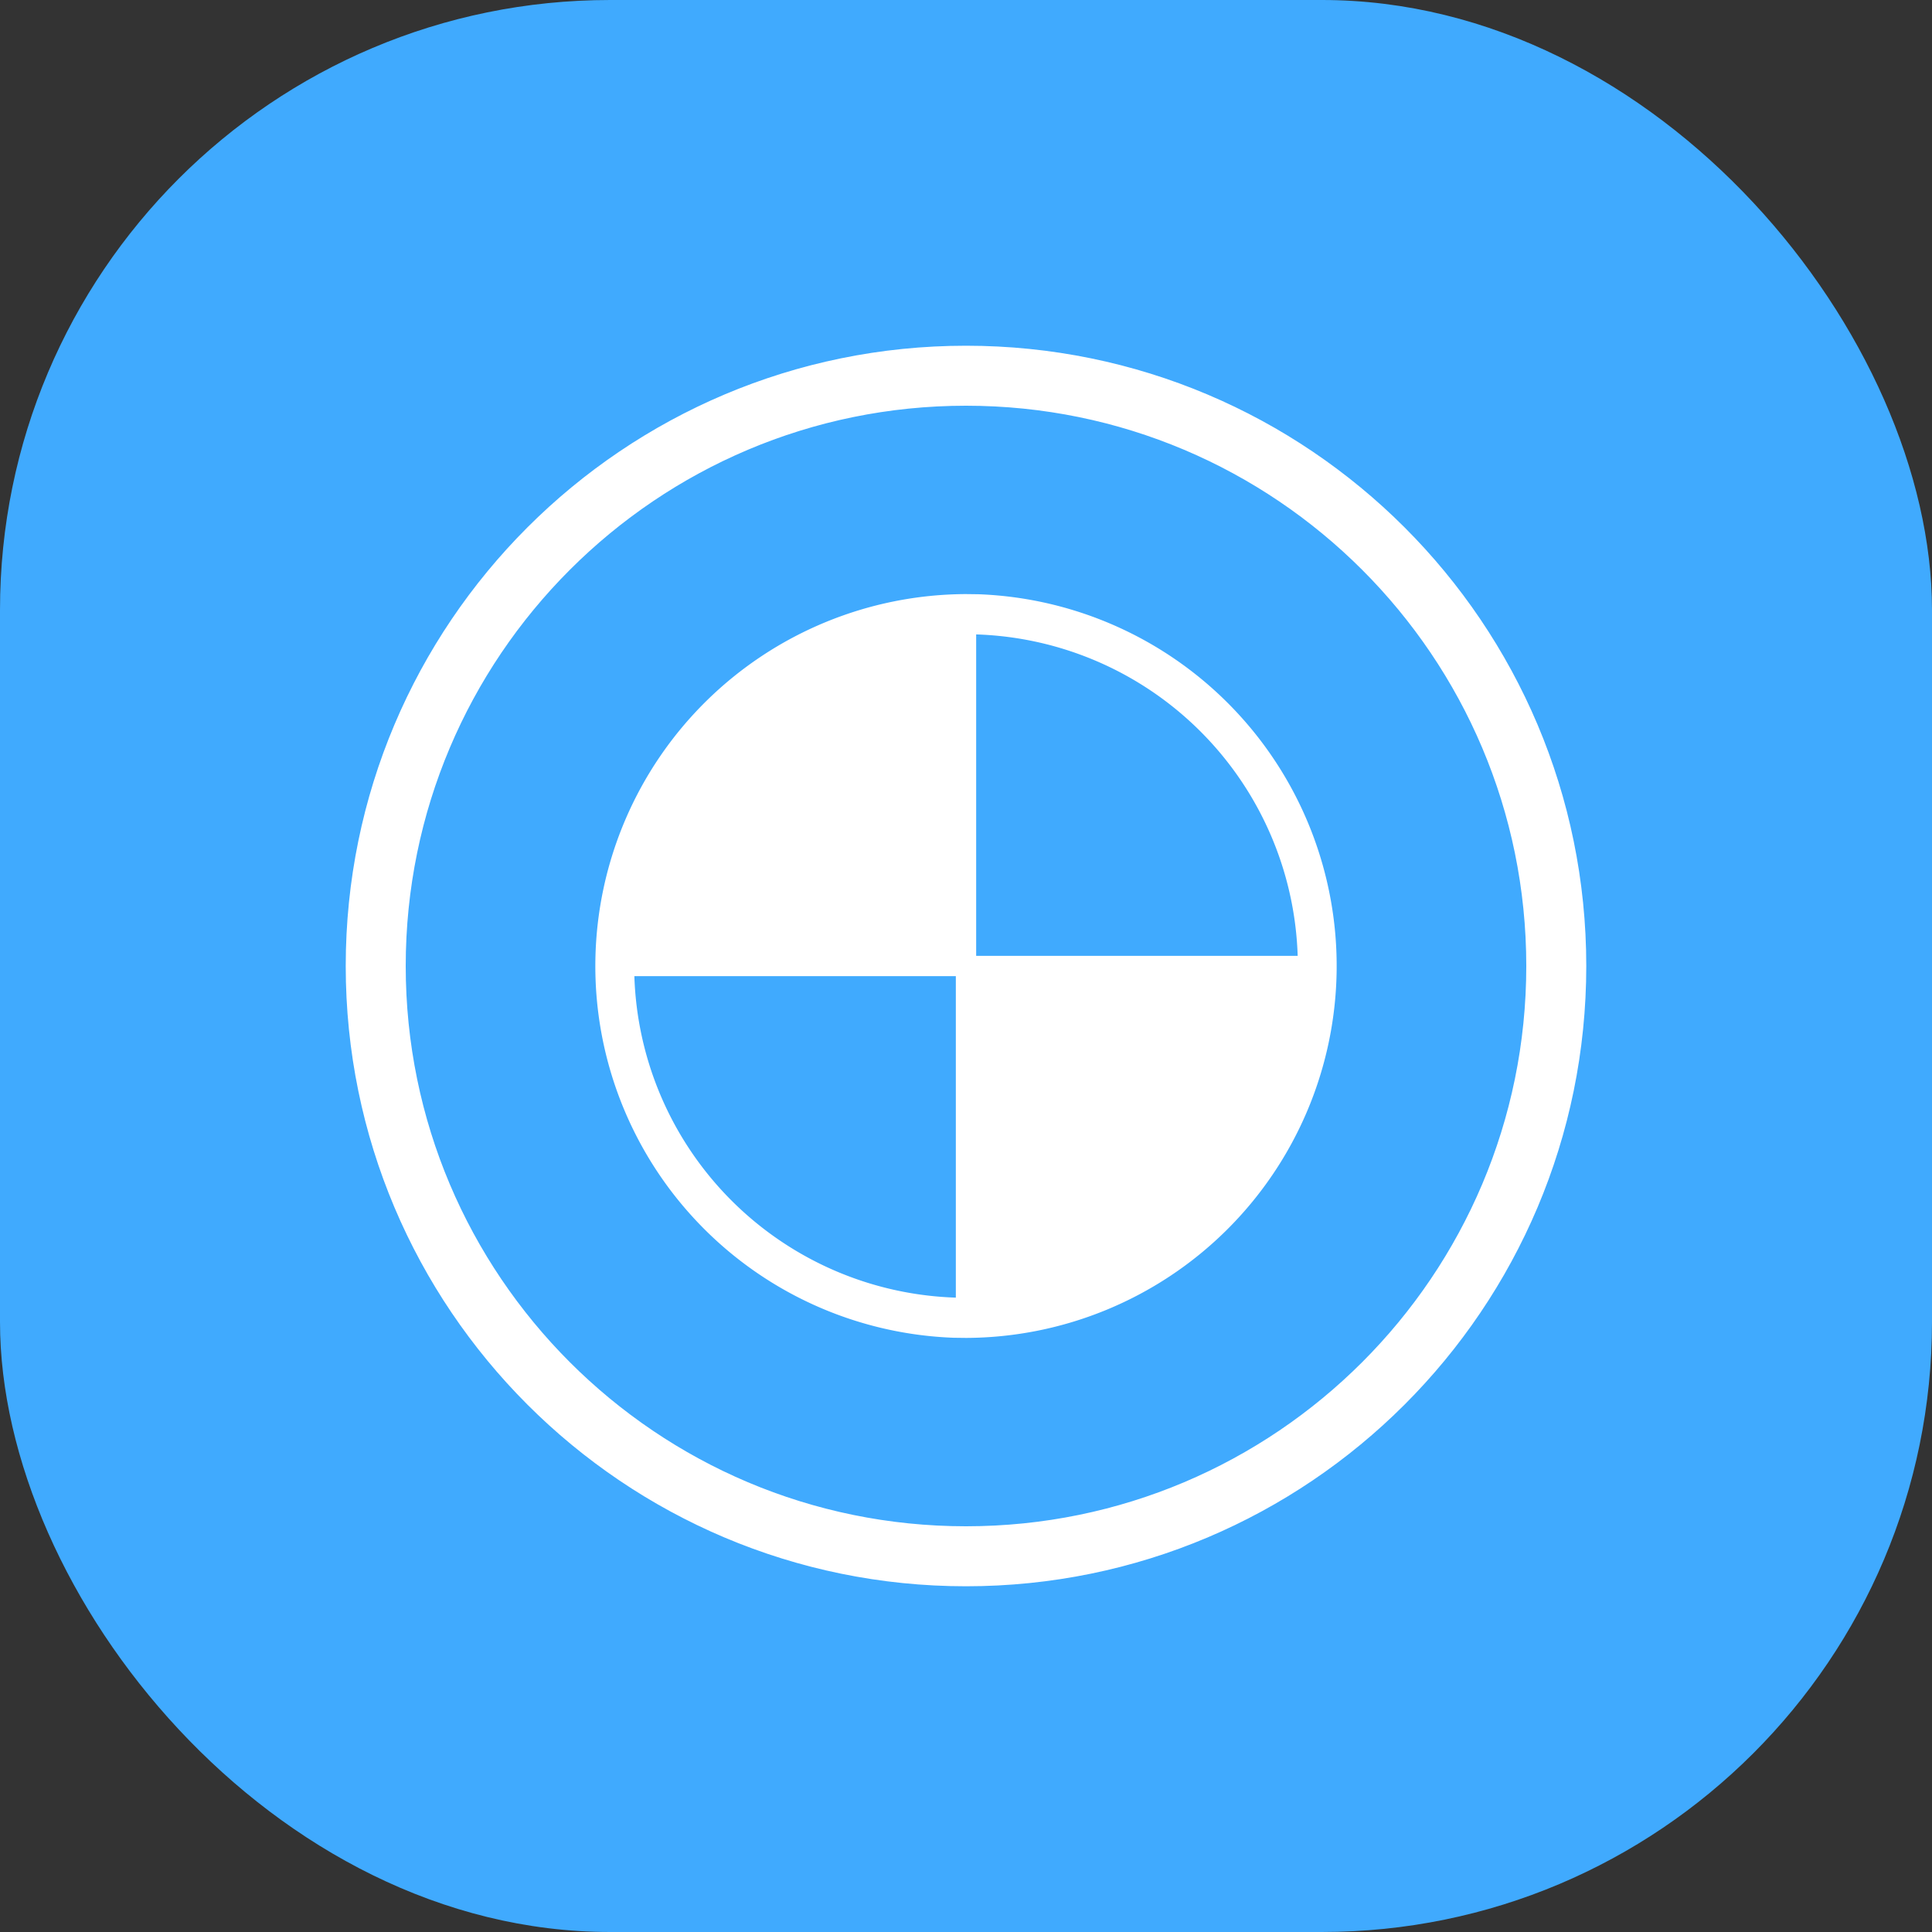 <svg width="38" height="38" viewBox="0 0 38 38" xmlns="http://www.w3.org/2000/svg">
    <rect x="0" y="0" width="38" height="38" fill="#333333" stroke="none"/>
    <g fill="none" fill-rule="evenodd">
        <rect fill="#40AAFE" width="38" height="38" rx="12"/>
        <g fill="#FFF" fill-rule="nonzero" stroke="#FFF" stroke-width=".4">
            <path d="M19 7C12.373 7 7 12.373 7 19s5.373 12 12 12 12-5.373 12-12S25.627 7 19 7m11.22 12c0 6.197-5.023 11.22-11.22 11.22-6.197 0-11.22-5.024-11.22-11.22 0-6.196 5.024-11.22 11.22-11.22 6.196 0 11.22 5.023 11.22 11.22"/>
            <path d="M18.76 26.112A7.116 7.116 0 0 1 19 11.885l.24.003A7.116 7.116 0 0 1 19 26.115zM19 19h6.727A6.733 6.733 0 0 0 19 12.275V19h-6.726A6.733 6.733 0 0 0 19 25.726V19z"/>
        </g>
    </g>
</svg>
